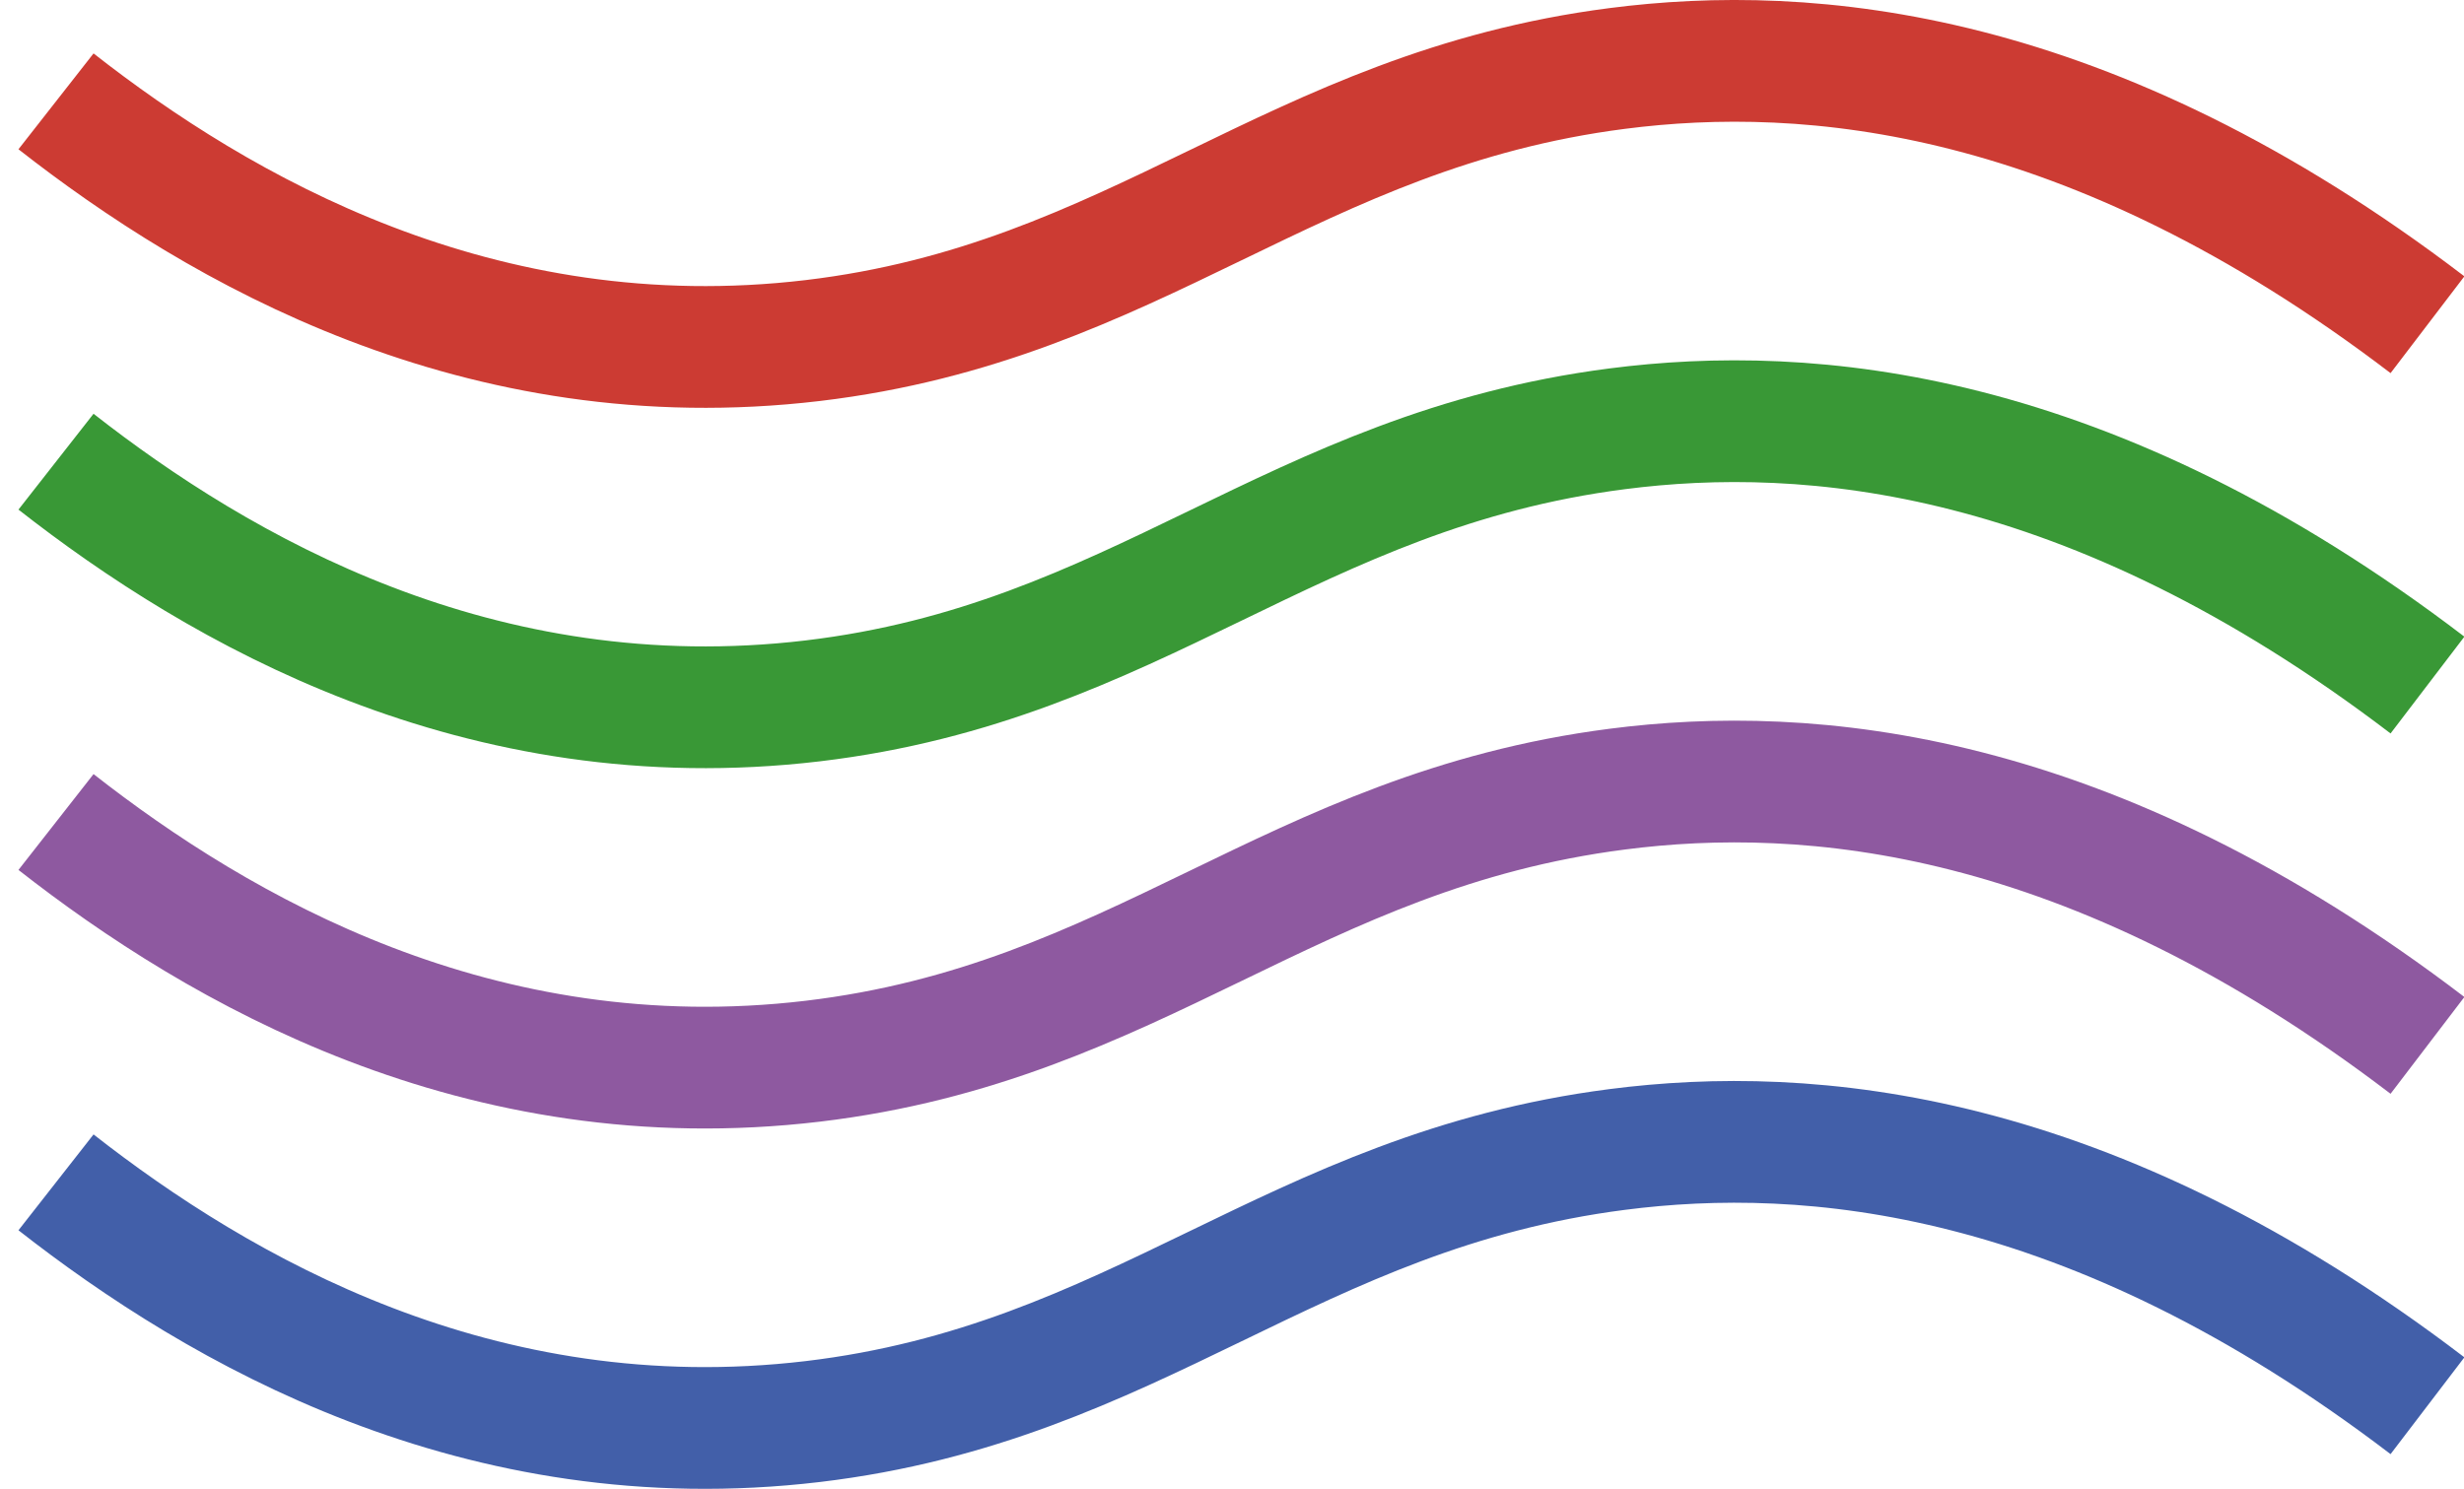 <?xml version="1.0" encoding="utf-8"?>
<!-- Generator: Adobe Illustrator 24.1.0, SVG Export Plug-In . SVG Version: 6.00 Build 0)  -->
<svg version="1.1" id="stream_x5F_logo" xmlns="http://www.w3.org/2000/svg" xmlns:xlink="http://www.w3.org/1999/xlink" x="0px"
	 y="0px" viewBox="0 0 809.5 489.2" style="enable-background:new 0 0 809.5 489.2;" xml:space="preserve">
<style type="text/css">
	.st0{fill:none;stroke:#CC3B33;stroke-width:40;stroke-miterlimit:10;}
	.st1{fill:none;stroke:#399836;stroke-width:40;stroke-miterlimit:10;}
	.st2{fill:none;stroke:#8E59A0;stroke-width:40;stroke-miterlimit:10;}
	.st3{fill:none;stroke:#425FA9;stroke-width:40;stroke-miterlimit:10;}
</style>
<g>
	<path class="st0" d="M18.4,33.3c53.5,41.9,139.1,91.6,248.6,78.6c106.8-12.7,157.1-75.6,264.3-89.4c62.7-8.1,155-0.6,266.2,84.2"/>
	<path class="st1" d="M18.4,151.7c53.5,41.9,139.1,91.6,248.6,78.6c106.8-12.7,157.1-75.6,264.3-89.4c62.7-8.1,155-0.6,266.2,84.2"
		/>
	<path class="st2" d="M18.4,270.1c53.5,41.9,139.1,91.6,248.6,78.6c106.8-12.7,157.1-75.6,264.3-89.4c62.7-8.1,155-0.6,266.2,84.2"
		/>
	<path class="st3" d="M18.4,388.5c53.5,41.9,139.1,91.6,248.6,78.6c106.8-12.7,157.1-75.6,264.3-89.4c62.7-8.1,155-0.6,266.2,84.2"
		/>
</g>
</svg>
